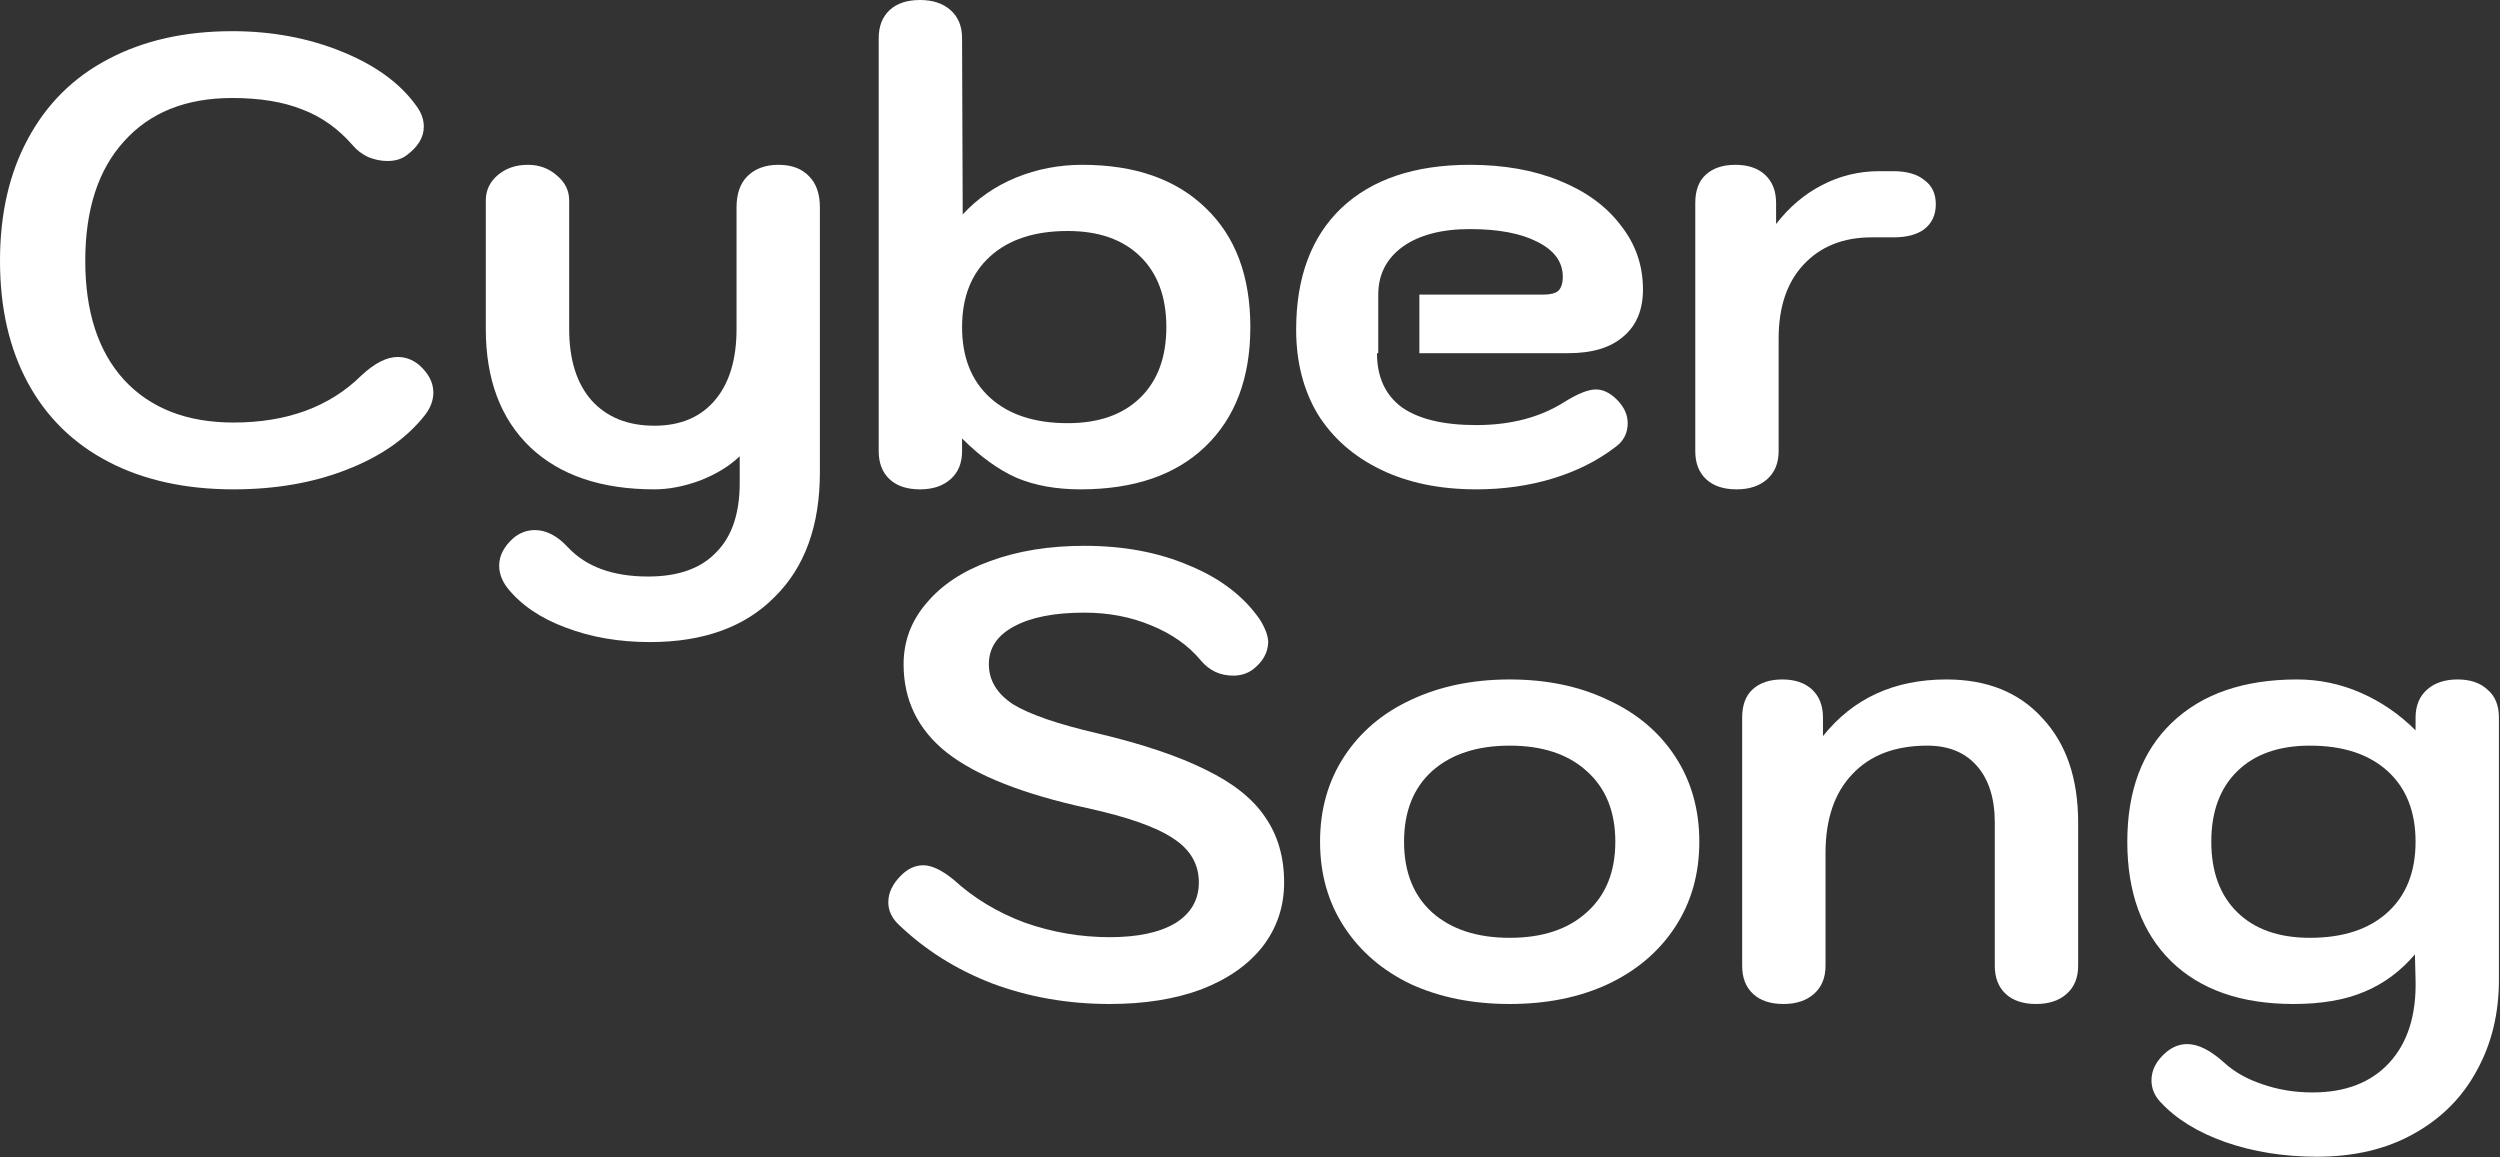 <svg width="216" height="100" viewBox="0 0 216 100" fill="none" xmlns="http://www.w3.org/2000/svg">
<rect x="0" y="0" width="216" height="100" fill="#333333" stroke="none"/>
<path d="M200.183 99.94C197.324 99.94 194.685 99.519 192.266 98.675C189.883 97.832 188.014 96.678 186.658 95.212C186.145 94.662 185.888 94.039 185.888 93.342C185.888 92.426 186.328 91.601 187.208 90.868C187.757 90.428 188.344 90.209 188.967 90.209C189.92 90.209 190.983 90.74 192.156 91.803C193.036 92.609 194.135 93.232 195.455 93.672C196.811 94.149 198.259 94.387 199.798 94.387C202.657 94.387 204.875 93.526 206.451 91.803C208.027 90.08 208.778 87.698 208.705 84.656L208.65 82.456C207.404 83.922 205.938 85.004 204.252 85.7C202.602 86.397 200.568 86.745 198.149 86.745C193.64 86.745 190.122 85.517 187.592 83.061C185.063 80.569 183.799 77.123 183.799 72.725C183.799 68.326 185.082 64.899 187.647 62.443C190.25 59.951 193.86 58.705 198.479 58.705C200.385 58.705 202.217 59.09 203.977 59.859C205.736 60.629 207.312 61.71 208.705 63.103V62.004C208.705 60.977 209.035 60.171 209.695 59.584C210.354 58.998 211.234 58.705 212.334 58.705C213.433 58.705 214.295 58.998 214.918 59.584C215.578 60.134 215.907 60.941 215.907 62.004V84.656C215.907 87.588 215.266 90.209 213.983 92.518C212.737 94.827 210.923 96.641 208.54 97.961C206.194 99.28 203.409 99.94 200.183 99.94ZM199.578 81.027C202.437 81.027 204.673 80.294 206.286 78.828C207.899 77.361 208.705 75.327 208.705 72.725C208.705 70.122 207.899 68.088 206.286 66.622C204.673 65.156 202.437 64.423 199.578 64.423C196.903 64.423 194.813 65.156 193.31 66.622C191.808 68.088 191.056 70.122 191.056 72.725C191.056 75.327 191.808 77.361 193.31 78.828C194.813 80.294 196.903 81.027 199.578 81.027Z" fill="white"/>
<path d="M154.096 86.745C152.96 86.745 152.08 86.451 151.457 85.865C150.834 85.279 150.523 84.472 150.523 83.446V62.004C150.523 60.941 150.816 60.134 151.402 59.584C152.026 58.998 152.887 58.705 153.986 58.705C155.086 58.705 155.947 58.998 156.571 59.584C157.194 60.171 157.505 60.977 157.505 62.004V63.598C160.108 60.336 163.663 58.705 168.171 58.705C171.69 58.705 174.458 59.823 176.474 62.059C178.526 64.258 179.552 67.263 179.552 71.075V83.446C179.552 84.472 179.223 85.279 178.563 85.865C177.903 86.451 177.023 86.745 175.924 86.745C174.787 86.745 173.908 86.451 173.285 85.865C172.662 85.279 172.35 84.472 172.35 83.446V71.075C172.35 68.986 171.837 67.355 170.811 66.182C169.784 65.009 168.355 64.423 166.522 64.423C163.736 64.423 161.574 65.247 160.034 66.897C158.495 68.51 157.725 70.782 157.725 73.714V83.446C157.725 84.472 157.395 85.279 156.735 85.865C156.076 86.451 155.196 86.745 154.096 86.745Z" fill="white"/>
<path d="M130.437 86.745C127.248 86.745 124.408 86.177 121.915 85.04C119.459 83.867 117.535 82.218 116.142 80.092C114.749 77.966 114.053 75.51 114.053 72.725C114.053 69.939 114.749 67.483 116.142 65.357C117.535 63.231 119.459 61.6 121.915 60.464C124.408 59.291 127.248 58.705 130.437 58.705C133.626 58.705 136.448 59.291 138.904 60.464C141.397 61.6 143.339 63.231 144.732 65.357C146.125 67.483 146.821 69.939 146.821 72.725C146.821 75.51 146.125 77.966 144.732 80.092C143.339 82.218 141.397 83.867 138.904 85.04C136.448 86.177 133.626 86.745 130.437 86.745ZM130.437 81.027C133.26 81.027 135.477 80.294 137.09 78.828C138.739 77.361 139.564 75.327 139.564 72.725C139.564 70.122 138.739 68.088 137.09 66.622C135.477 65.156 133.26 64.423 130.437 64.423C127.615 64.423 125.379 65.156 123.73 66.622C122.117 68.088 121.31 70.122 121.31 72.725C121.31 75.327 122.117 77.361 123.73 78.828C125.379 80.294 127.615 81.027 130.437 81.027Z" fill="white"/>
<path d="M95.883 86.745C92.291 86.745 88.919 86.158 85.767 84.985C82.615 83.776 79.884 82.053 77.575 79.817C77.025 79.267 76.75 78.644 76.75 77.948C76.75 77.141 77.117 76.372 77.85 75.639C78.436 75.052 79.078 74.759 79.774 74.759C80.507 74.759 81.387 75.18 82.413 76.023C84.136 77.6 86.17 78.828 88.516 79.707C90.898 80.55 93.354 80.972 95.883 80.972C98.302 80.972 100.19 80.569 101.546 79.762C102.902 78.919 103.58 77.746 103.58 76.243C103.58 74.667 102.847 73.403 101.381 72.45C99.915 71.46 97.423 70.581 93.904 69.811C88.369 68.601 84.337 67.007 81.808 65.027C79.316 63.048 78.07 60.501 78.07 57.385C78.07 55.406 78.729 53.647 80.049 52.107C81.368 50.531 83.201 49.321 85.547 48.478C87.929 47.599 90.642 47.159 93.684 47.159C97.093 47.159 100.117 47.727 102.756 48.863C105.432 49.963 107.466 51.52 108.859 53.536C109.335 54.306 109.573 54.966 109.573 55.516C109.537 56.432 109.079 57.22 108.199 57.88C107.722 58.21 107.173 58.375 106.549 58.375C105.413 58.375 104.479 57.935 103.745 57.055C102.682 55.772 101.253 54.764 99.457 54.031C97.698 53.298 95.773 52.932 93.684 52.932C91.082 52.932 89.047 53.335 87.581 54.141C86.152 54.911 85.437 55.992 85.437 57.385C85.437 58.778 86.133 59.933 87.526 60.849C88.956 61.729 91.412 62.572 94.894 63.378C98.742 64.294 101.839 65.339 104.185 66.512C106.531 67.648 108.236 69.004 109.298 70.581C110.398 72.157 110.948 74.044 110.948 76.243C110.948 78.333 110.325 80.184 109.079 81.796C107.832 83.373 106.073 84.6 103.8 85.48C101.528 86.323 98.889 86.745 95.883 86.745Z" fill="white"/>
<path d="M150.045 42.28C148.909 42.28 148.029 41.987 147.406 41.4C146.783 40.814 146.472 40.008 146.472 38.981V17.539C146.472 16.476 146.765 15.669 147.351 15.12C147.974 14.533 148.836 14.24 149.935 14.24C151.035 14.24 151.896 14.533 152.519 15.12C153.143 15.706 153.454 16.512 153.454 17.539V19.353C154.59 17.887 155.91 16.769 157.413 15.999C158.952 15.193 160.602 14.79 162.361 14.79H163.571C164.743 14.79 165.641 15.046 166.265 15.559C166.924 16.036 167.254 16.732 167.254 17.649C167.254 18.565 166.924 19.28 166.265 19.793C165.641 20.27 164.743 20.508 163.571 20.508H161.701C159.245 20.508 157.284 21.296 155.818 22.872C154.389 24.411 153.674 26.537 153.674 29.25V38.981C153.674 40.008 153.344 40.814 152.684 41.4C152.025 41.987 151.145 42.28 150.045 42.28Z" fill="white"/>
<path d="M127.548 42.28C124.396 42.28 121.647 41.712 119.301 40.576C116.955 39.439 115.141 37.845 113.858 35.792C112.612 33.703 111.988 31.266 111.988 28.48C111.988 23.971 113.29 20.471 115.892 17.979C118.531 15.486 122.233 14.24 126.998 14.24C129.93 14.24 132.514 14.698 134.75 15.614C137.023 16.531 138.782 17.814 140.028 19.463C141.311 21.076 141.953 22.927 141.953 25.016C141.953 26.776 141.385 28.132 140.248 29.085C139.149 30.038 137.573 30.514 135.52 30.514H122.634V25.456H119.081V30.514H118.971C118.971 32.567 119.686 34.125 121.115 35.188C122.581 36.214 124.726 36.727 127.548 36.727C130.517 36.727 133.046 36.067 135.135 34.748C136.308 34.015 137.224 33.648 137.884 33.648C138.507 33.648 139.112 33.941 139.699 34.528C140.322 35.151 140.633 35.829 140.633 36.562C140.633 37.442 140.267 38.138 139.534 38.651C137.994 39.824 136.198 40.722 134.146 41.345C132.093 41.968 129.894 42.28 127.548 42.28ZM133.321 25.456C133.944 25.456 134.384 25.346 134.64 25.126C134.897 24.869 135.025 24.466 135.025 23.916C135.025 22.634 134.292 21.626 132.826 20.893C131.397 20.16 129.454 19.793 126.998 19.793C124.542 19.793 122.6 20.306 121.17 21.332C119.777 22.359 119.081 23.733 119.081 25.456H122.634H133.321Z" fill="white"/>
<path d="M79.494 42.28C78.358 42.28 77.478 41.987 76.855 41.4C76.232 40.814 75.92 40.008 75.92 38.981V3.299C75.92 2.273 76.232 1.466 76.855 0.88C77.478 0.293 78.358 0 79.494 0C80.594 0 81.473 0.293 82.133 0.88C82.793 1.466 83.123 2.273 83.123 3.299L83.178 18.528C84.461 17.136 86 16.073 87.796 15.34C89.592 14.607 91.498 14.24 93.514 14.24C98.059 14.24 101.615 15.486 104.18 17.979C106.746 20.434 108.029 23.861 108.029 28.26C108.029 32.658 106.728 36.104 104.125 38.596C101.56 41.052 97.968 42.28 93.349 42.28C91.26 42.28 89.427 41.95 87.851 41.29C86.275 40.594 84.699 39.458 83.123 37.882V38.981C83.123 40.008 82.793 40.814 82.133 41.4C81.473 41.987 80.594 42.28 79.494 42.28ZM92.25 36.562C94.925 36.562 97.015 35.829 98.517 34.363C100.02 32.897 100.772 30.862 100.772 28.26C100.772 25.658 100.02 23.623 98.517 22.157C97.015 20.691 94.925 19.958 92.25 19.958C89.391 19.958 87.155 20.691 85.542 22.157C83.929 23.623 83.123 25.658 83.123 28.26C83.123 30.862 83.929 32.897 85.542 34.363C87.155 35.829 89.391 36.562 92.25 36.562Z" fill="white"/>
<path d="M56.159 55.475C53.483 55.475 51.046 55.054 48.847 54.211C46.684 53.404 45.017 52.268 43.844 50.802C43.367 50.179 43.129 49.537 43.129 48.878C43.129 47.998 43.55 47.192 44.393 46.459C44.943 46.019 45.548 45.799 46.208 45.799C47.197 45.799 48.15 46.294 49.067 47.283C50.643 48.969 52.952 49.812 55.994 49.812C58.597 49.812 60.558 49.116 61.877 47.723C63.233 46.367 63.911 44.369 63.911 41.73V39.421C63.032 40.264 61.895 40.961 60.503 41.51C59.11 42.023 57.79 42.28 56.544 42.28C51.962 42.28 48.389 41.07 45.823 38.651C43.257 36.196 41.974 32.787 41.974 28.425V17.319C41.974 16.439 42.322 15.706 43.019 15.12C43.715 14.533 44.577 14.24 45.603 14.24C46.593 14.24 47.436 14.552 48.132 15.175C48.828 15.761 49.177 16.476 49.177 17.319V28.425C49.177 31.064 49.818 33.117 51.101 34.583C52.42 36.049 54.235 36.782 56.544 36.782C58.78 36.782 60.521 36.049 61.767 34.583C63.014 33.117 63.637 31.064 63.637 28.425V17.924C63.637 16.751 63.948 15.853 64.571 15.23C65.231 14.57 66.129 14.24 67.265 14.24C68.401 14.24 69.281 14.57 69.904 15.23C70.528 15.853 70.839 16.751 70.839 17.924V40.795C70.839 45.414 69.538 49.006 66.935 51.572C64.37 54.174 60.778 55.475 56.159 55.475Z" fill="white"/>
<path d="M20.178 42.28C16.036 42.28 12.444 41.492 9.402 39.916C6.359 38.34 4.032 36.067 2.419 33.098C0.806 30.129 0 26.611 0 22.542C0 18.474 0.806 14.955 2.419 11.986C4.032 8.98 6.341 6.689 9.347 5.113C12.389 3.5 15.963 2.694 20.068 2.694C23.477 2.694 26.629 3.281 29.524 4.453C32.42 5.626 34.564 7.184 35.957 9.127C36.397 9.713 36.617 10.318 36.617 10.941C36.617 11.857 36.122 12.682 35.133 13.415C34.693 13.745 34.143 13.91 33.483 13.91C32.933 13.91 32.383 13.8 31.834 13.58C31.284 13.324 30.826 12.975 30.459 12.536C29.213 11.106 27.765 10.08 26.116 9.457C24.466 8.797 22.45 8.467 20.068 8.467C16.073 8.467 12.957 9.713 10.721 12.206C8.485 14.662 7.367 18.107 7.367 22.542C7.367 26.941 8.485 30.368 10.721 32.823C12.994 35.279 16.146 36.507 20.178 36.507C24.796 36.507 28.48 35.151 31.229 32.438C32.365 31.375 33.41 30.844 34.363 30.844C35.023 30.844 35.627 31.064 36.177 31.504C37.02 32.237 37.442 33.043 37.442 33.923C37.442 34.583 37.203 35.224 36.727 35.847C35.151 37.863 32.897 39.439 29.964 40.576C27.069 41.712 23.807 42.28 20.178 42.28Z" fill="white"/>
</svg>
